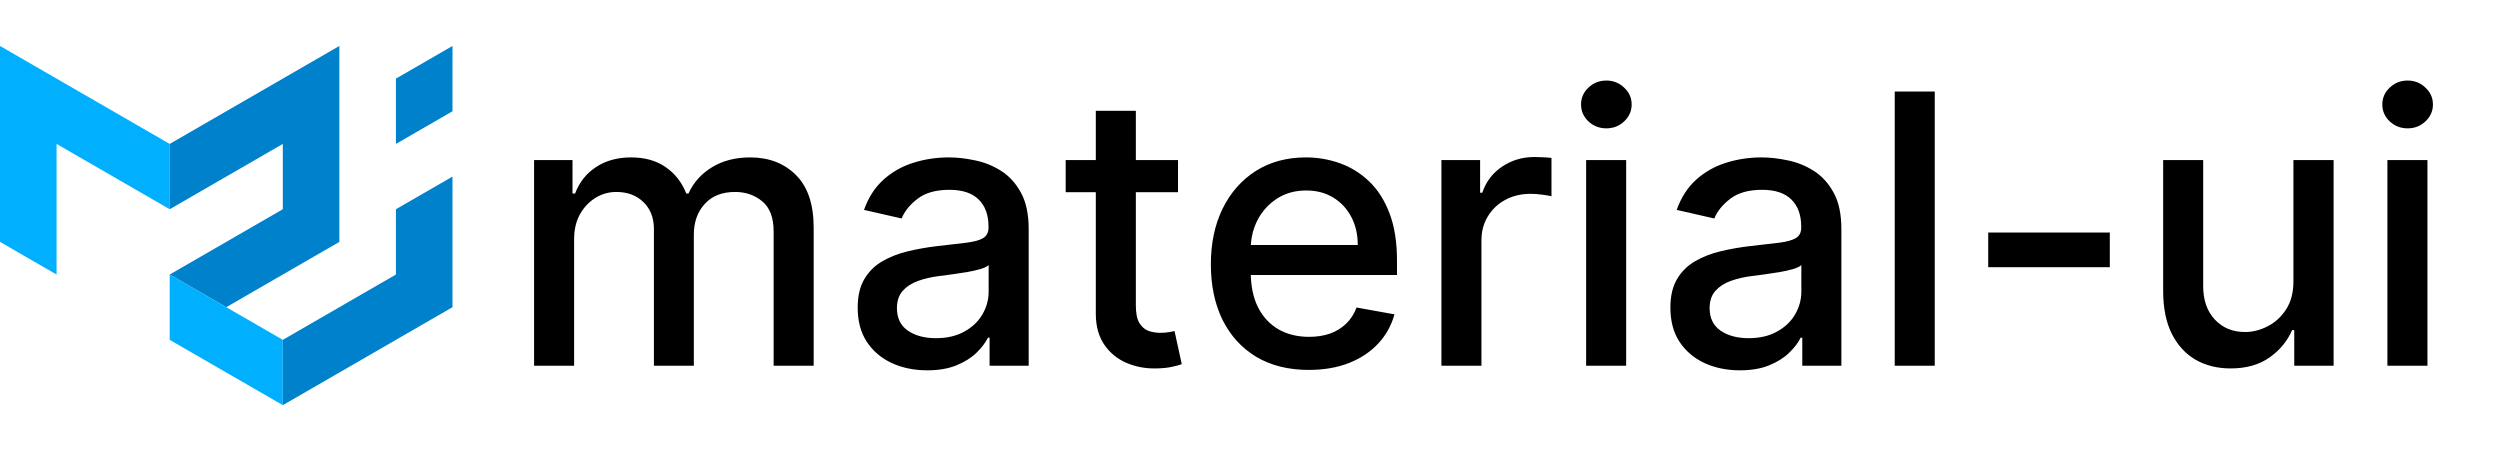 <svg width="1326" height="240" viewBox="0 0 1326 240" fill="none" xmlns="http://www.w3.org/2000/svg">
<path d="M0 128.295V24.375L90 76.335V110.975L30 76.335V145.615L0 128.295Z" fill="#00B0FF"/>
<path d="M90 76.335L180 24.375V128.295L120 162.935L90 145.615L150 110.975V76.335L90 110.975V76.335Z" fill="#0081CB"/>
<path d="M90 145.615V180.255L150 214.895V180.255L90 145.615Z" fill="#00B0FF"/>
<path d="M150 214.895L240 162.935V93.655L210 110.975V145.615L150 180.255V214.895ZM210 76.335V41.695L240 24.375V59.015L210 76.335Z" fill="#0081CB"/>
<path d="M283.276 194V84.909H303.659V102.665H305.009C307.281 96.651 310.998 91.964 316.159 88.602C321.32 85.193 327.499 83.489 334.696 83.489C341.988 83.489 348.096 85.193 353.02 88.602C357.991 92.011 361.661 96.699 364.028 102.665H365.165C367.769 96.841 371.912 92.201 377.594 88.744C383.276 85.24 390.046 83.489 397.906 83.489C407.802 83.489 415.875 86.59 422.125 92.793C428.422 98.995 431.571 108.347 431.571 120.847V194H410.335V122.835C410.335 115.449 408.323 110.098 404.298 106.784C400.274 103.47 395.468 101.812 389.881 101.812C382.968 101.812 377.594 103.943 373.759 108.205C369.923 112.419 368.006 117.84 368.006 124.469V194H346.841V121.486C346.841 115.567 344.994 110.809 341.301 107.21C337.608 103.612 332.802 101.812 326.884 101.812C322.859 101.812 319.142 102.878 315.733 105.009C312.371 107.092 309.649 110.004 307.565 113.744C305.529 117.485 304.511 121.817 304.511 126.741V194H283.276ZM491.781 196.415C484.868 196.415 478.618 195.136 473.031 192.58C467.443 189.975 463.016 186.211 459.749 181.287C456.53 176.363 454.92 170.326 454.92 163.176C454.92 157.021 456.103 151.955 458.471 147.977C460.838 144 464.034 140.851 468.059 138.531C472.084 136.211 476.582 134.459 481.553 133.276C486.525 132.092 491.591 131.192 496.752 130.577C503.286 129.819 508.589 129.204 512.661 128.73C516.733 128.209 519.692 127.381 521.539 126.244C523.386 125.108 524.309 123.261 524.309 120.705V120.207C524.309 114.005 522.557 109.199 519.053 105.79C515.597 102.381 510.436 100.676 503.57 100.676C496.421 100.676 490.786 102.262 486.667 105.435C482.595 108.56 479.778 112.04 478.215 115.875L458.258 111.33C460.625 104.701 464.082 99.35 468.627 95.278C473.22 91.159 478.499 88.176 484.465 86.329C490.431 84.436 496.705 83.489 503.286 83.489C507.642 83.489 512.259 84.01 517.136 85.051C522.06 86.046 526.653 87.892 530.914 90.591C535.223 93.29 538.75 97.149 541.496 102.168C544.243 107.139 545.616 113.602 545.616 121.557V194H524.877V179.085H524.025C522.652 181.831 520.592 184.53 517.846 187.182C515.1 189.833 511.572 192.035 507.263 193.787C502.955 195.539 497.794 196.415 491.781 196.415ZM496.397 179.369C502.268 179.369 507.287 178.209 511.454 175.889C515.668 173.569 518.864 170.539 521.042 166.798C523.267 163.01 524.38 158.962 524.38 154.653V140.591C523.622 141.348 522.155 142.059 519.977 142.722C517.846 143.337 515.407 143.882 512.661 144.355C509.915 144.781 507.24 145.184 504.636 145.562C502.031 145.894 499.853 146.178 498.102 146.415C493.982 146.936 490.218 147.812 486.809 149.043C483.447 150.274 480.748 152.049 478.712 154.369C476.724 156.642 475.729 159.672 475.729 163.46C475.729 168.716 477.671 172.693 481.553 175.392C485.436 178.044 490.384 179.369 496.397 179.369ZM624.824 84.909V101.955H565.236V84.909H624.824ZM581.216 58.773H602.452V161.969C602.452 166.088 603.067 169.189 604.298 171.273C605.529 173.309 607.116 174.705 609.057 175.463C611.045 176.173 613.2 176.528 615.52 176.528C617.224 176.528 618.716 176.41 619.994 176.173C621.273 175.937 622.267 175.747 622.977 175.605L626.812 193.148C625.581 193.621 623.83 194.095 621.557 194.568C619.284 195.089 616.443 195.373 613.034 195.42C607.447 195.515 602.239 194.521 597.409 192.438C592.58 190.354 588.673 187.134 585.69 182.778C582.707 178.422 581.216 172.954 581.216 166.372V58.773ZM694.16 196.202C683.412 196.202 674.155 193.905 666.39 189.312C658.672 184.672 652.706 178.162 648.492 169.781C644.326 161.353 642.242 151.481 642.242 140.165C642.242 128.991 644.326 119.142 648.492 110.619C652.706 102.097 658.577 95.444 666.106 90.662C673.682 85.88 682.536 83.489 692.668 83.489C698.824 83.489 704.79 84.507 710.566 86.543C716.343 88.579 721.527 91.775 726.12 96.131C730.713 100.487 734.335 106.145 736.987 113.105C739.638 120.018 740.964 128.422 740.964 138.318V145.847H654.245V129.938H720.154C720.154 124.35 719.018 119.402 716.745 115.094C714.472 110.738 711.276 107.305 707.157 104.795C703.085 102.286 698.303 101.031 692.81 101.031C686.844 101.031 681.636 102.499 677.185 105.435C672.782 108.323 669.373 112.111 666.958 116.798C664.591 121.438 663.407 126.481 663.407 131.926V144.355C663.407 151.647 664.685 157.849 667.242 162.963C669.846 168.077 673.469 171.983 678.109 174.682C682.749 177.333 688.17 178.659 694.373 178.659C698.397 178.659 702.067 178.091 705.381 176.955C708.696 175.771 711.56 174.019 713.975 171.699C716.39 169.379 718.237 166.514 719.515 163.105L739.614 166.727C738.004 172.646 735.116 177.83 730.95 182.281C726.83 186.685 721.646 190.117 715.396 192.58C709.193 194.994 702.114 196.202 694.16 196.202ZM764.526 194V84.909H785.051V102.239H786.188C788.176 96.367 791.68 91.751 796.699 88.389C801.765 84.98 807.494 83.276 813.886 83.276C815.212 83.276 816.775 83.323 818.574 83.418C820.42 83.512 821.865 83.631 822.906 83.773V104.085C822.054 103.848 820.539 103.588 818.361 103.304C816.183 102.973 814.005 102.807 811.827 102.807C806.808 102.807 802.333 103.872 798.403 106.003C794.521 108.086 791.443 110.998 789.17 114.739C786.898 118.432 785.761 122.646 785.761 127.381V194H764.526ZM841.283 194V84.909H862.519V194H841.283ZM852.008 68.077C848.315 68.077 845.142 66.846 842.491 64.383C839.887 61.874 838.585 58.891 838.585 55.435C838.585 51.931 839.887 48.948 842.491 46.486C845.142 43.976 848.315 42.722 852.008 42.722C855.701 42.722 858.85 43.976 861.454 46.486C864.105 48.948 865.431 51.931 865.431 55.435C865.431 58.891 864.105 61.874 861.454 64.383C858.85 66.846 855.701 68.077 852.008 68.077ZM922.835 196.415C915.922 196.415 909.672 195.136 904.085 192.58C898.498 189.975 894.071 186.211 890.804 181.287C887.584 176.363 885.974 170.326 885.974 163.176C885.974 157.021 887.158 151.955 889.526 147.977C891.893 144 895.089 140.851 899.114 138.531C903.138 136.211 907.636 134.459 912.608 133.276C917.58 132.092 922.646 131.192 927.807 130.577C934.341 129.819 939.644 129.204 943.716 128.73C947.788 128.209 950.747 127.381 952.594 126.244C954.44 125.108 955.364 123.261 955.364 120.705V120.207C955.364 114.005 953.612 109.199 950.108 105.79C946.652 102.381 941.491 100.676 934.625 100.676C927.475 100.676 921.841 102.262 917.722 105.435C913.65 108.56 910.832 112.04 909.27 115.875L889.312 111.33C891.68 104.701 895.136 99.35 899.682 95.278C904.275 91.159 909.554 88.176 915.52 86.329C921.486 84.436 927.759 83.489 934.341 83.489C938.697 83.489 943.313 84.01 948.19 85.051C953.115 86.046 957.707 87.892 961.969 90.591C966.277 93.29 969.805 97.149 972.551 102.168C975.297 107.139 976.67 113.602 976.67 121.557V194H955.932V179.085H955.08C953.706 181.831 951.647 184.53 948.901 187.182C946.154 189.833 942.627 192.035 938.318 193.787C934.009 195.539 928.848 196.415 922.835 196.415ZM927.452 179.369C933.323 179.369 938.342 178.209 942.509 175.889C946.723 173.569 949.919 170.539 952.097 166.798C954.322 163.01 955.435 158.962 955.435 154.653V140.591C954.677 141.348 953.209 142.059 951.031 142.722C948.901 143.337 946.462 143.882 943.716 144.355C940.97 144.781 938.295 145.184 935.69 145.562C933.086 145.894 930.908 146.178 929.156 146.415C925.037 146.936 921.273 147.812 917.864 149.043C914.502 150.274 911.803 152.049 909.767 154.369C907.778 156.642 906.784 159.672 906.784 163.46C906.784 168.716 908.725 172.693 912.608 175.392C916.491 178.044 921.438 179.369 927.452 179.369ZM1026.19 48.545V194H1004.96V48.545H1026.19ZM1119.04 123.332V141.727H1054.55V123.332H1119.04ZM1216.44 148.759V84.909H1237.75V194H1216.87V175.108H1215.73C1213.22 180.932 1209.2 185.785 1203.66 189.668C1198.17 193.503 1191.32 195.42 1183.13 195.42C1176.13 195.42 1169.92 193.882 1164.53 190.804C1159.18 187.679 1154.96 183.062 1151.88 176.955C1148.85 170.847 1147.34 163.295 1147.34 154.298V84.909H1168.57V151.741C1168.57 159.175 1170.63 165.094 1174.75 169.497C1178.87 173.901 1184.22 176.102 1190.8 176.102C1194.78 176.102 1198.73 175.108 1202.66 173.119C1206.64 171.131 1209.93 168.124 1212.54 164.099C1215.19 160.075 1216.49 154.961 1216.44 148.759ZM1266.28 194V84.909H1287.52V194H1266.28ZM1277.01 68.077C1273.31 68.077 1270.14 66.846 1267.49 64.383C1264.89 61.874 1263.58 58.891 1263.58 55.435C1263.58 51.931 1264.89 48.948 1267.49 46.486C1270.14 43.976 1273.31 42.722 1277.01 42.722C1280.7 42.722 1283.85 43.976 1286.45 46.486C1289.11 48.948 1290.43 51.931 1290.43 55.435C1290.43 58.891 1289.11 61.874 1286.45 64.383C1283.85 66.846 1280.7 68.077 1277.01 68.077Z" fill="black"/>
</svg>

